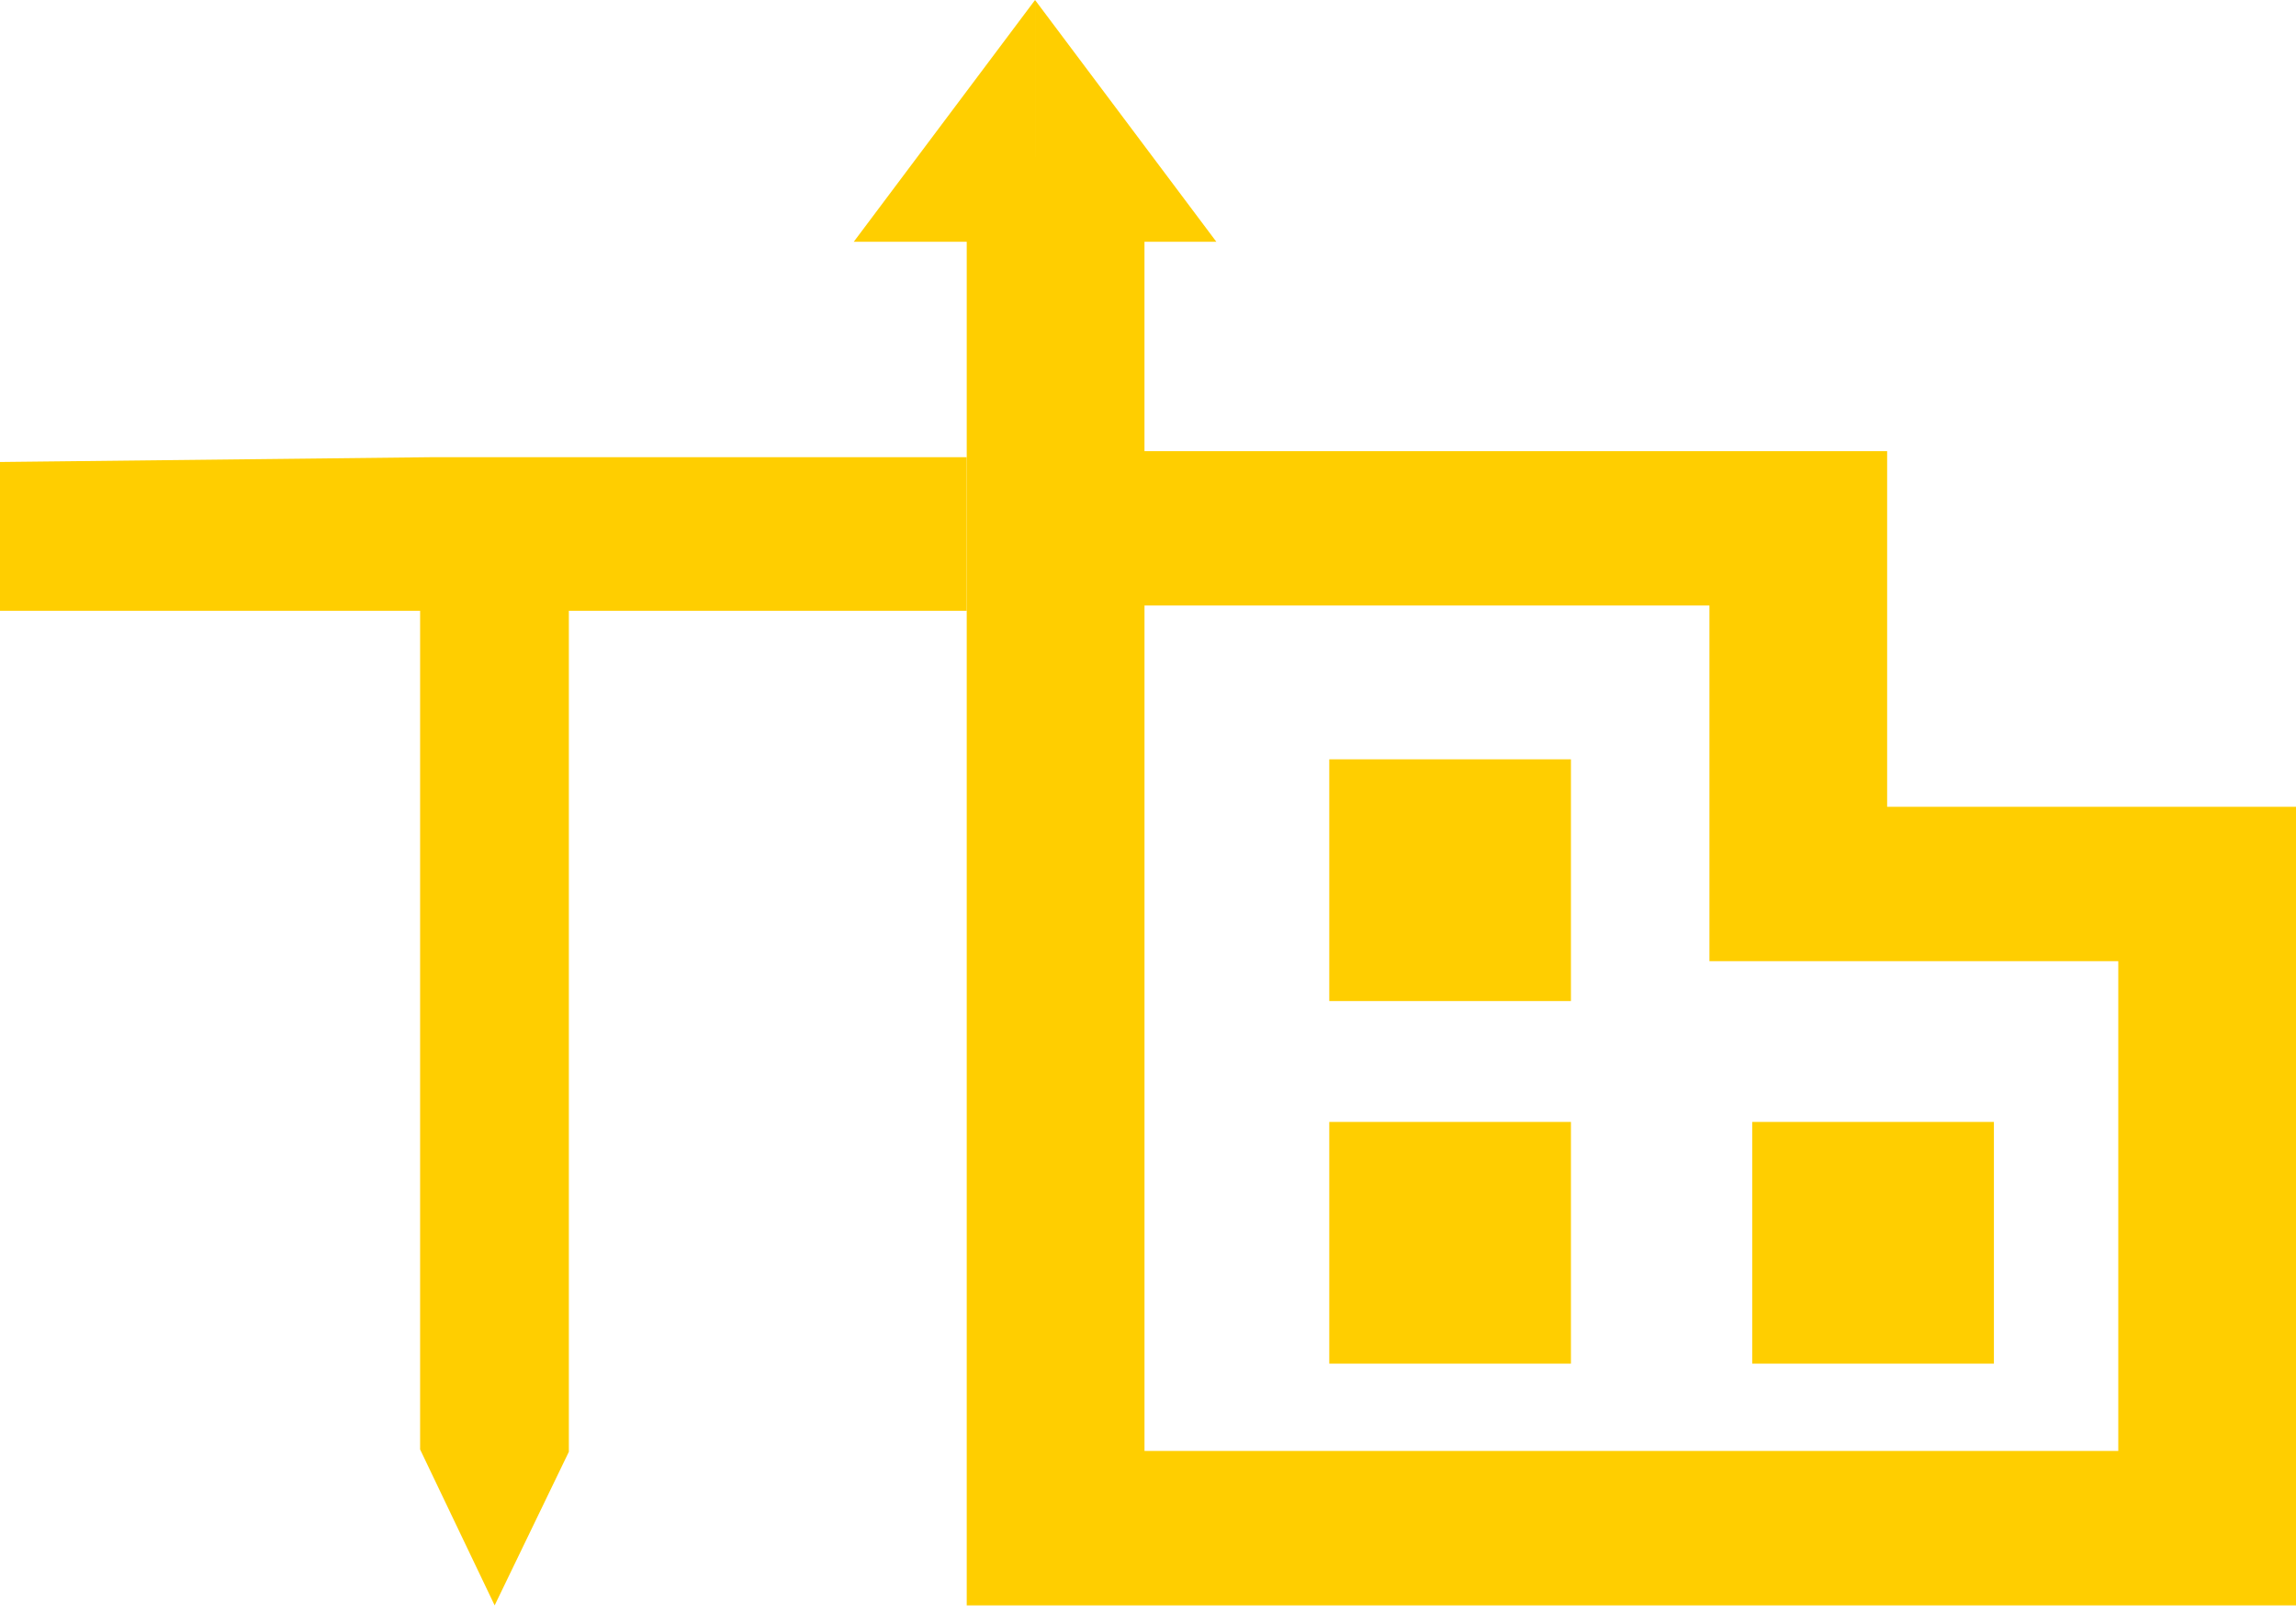 <svg width="82" height="58" viewBox="0 0 82 58" fill="none" xmlns="http://www.w3.org/2000/svg">
<path d="M56.105 27.114H47.474V35.746H56.105V27.114Z" fill="#FFCE00"/>
<path d="M56.105 40.062H47.474V48.693H56.105V40.062Z" fill="#FFCE00"/>
<path d="M71.211 40.062H62.579V48.693H71.211V40.062Z" fill="#FFCE00"/>
<path d="M67.398 28.809V16.11H40.874V5.536L34.526 5.651V57.325H82V28.809H67.398ZM75.653 51.812H40.875V21.622H61.051V34.322H75.653V51.812Z" fill="#FFCE00"/>
<path d="M34.526 16.325V21.809H20.316V51.841L17.666 57.325L15.004 51.757L15.004 21.809H0V16.497L15.493 16.325H34.526Z" fill="#FFCE00"/>
<path d="M43.44 8.632L36.966 0V8.632H43.44Z" fill="#FFCE00"/>
<path d="M36.966 0L30.492 8.632H36.966V0Z" fill="#FFCE00"/>
</svg>
